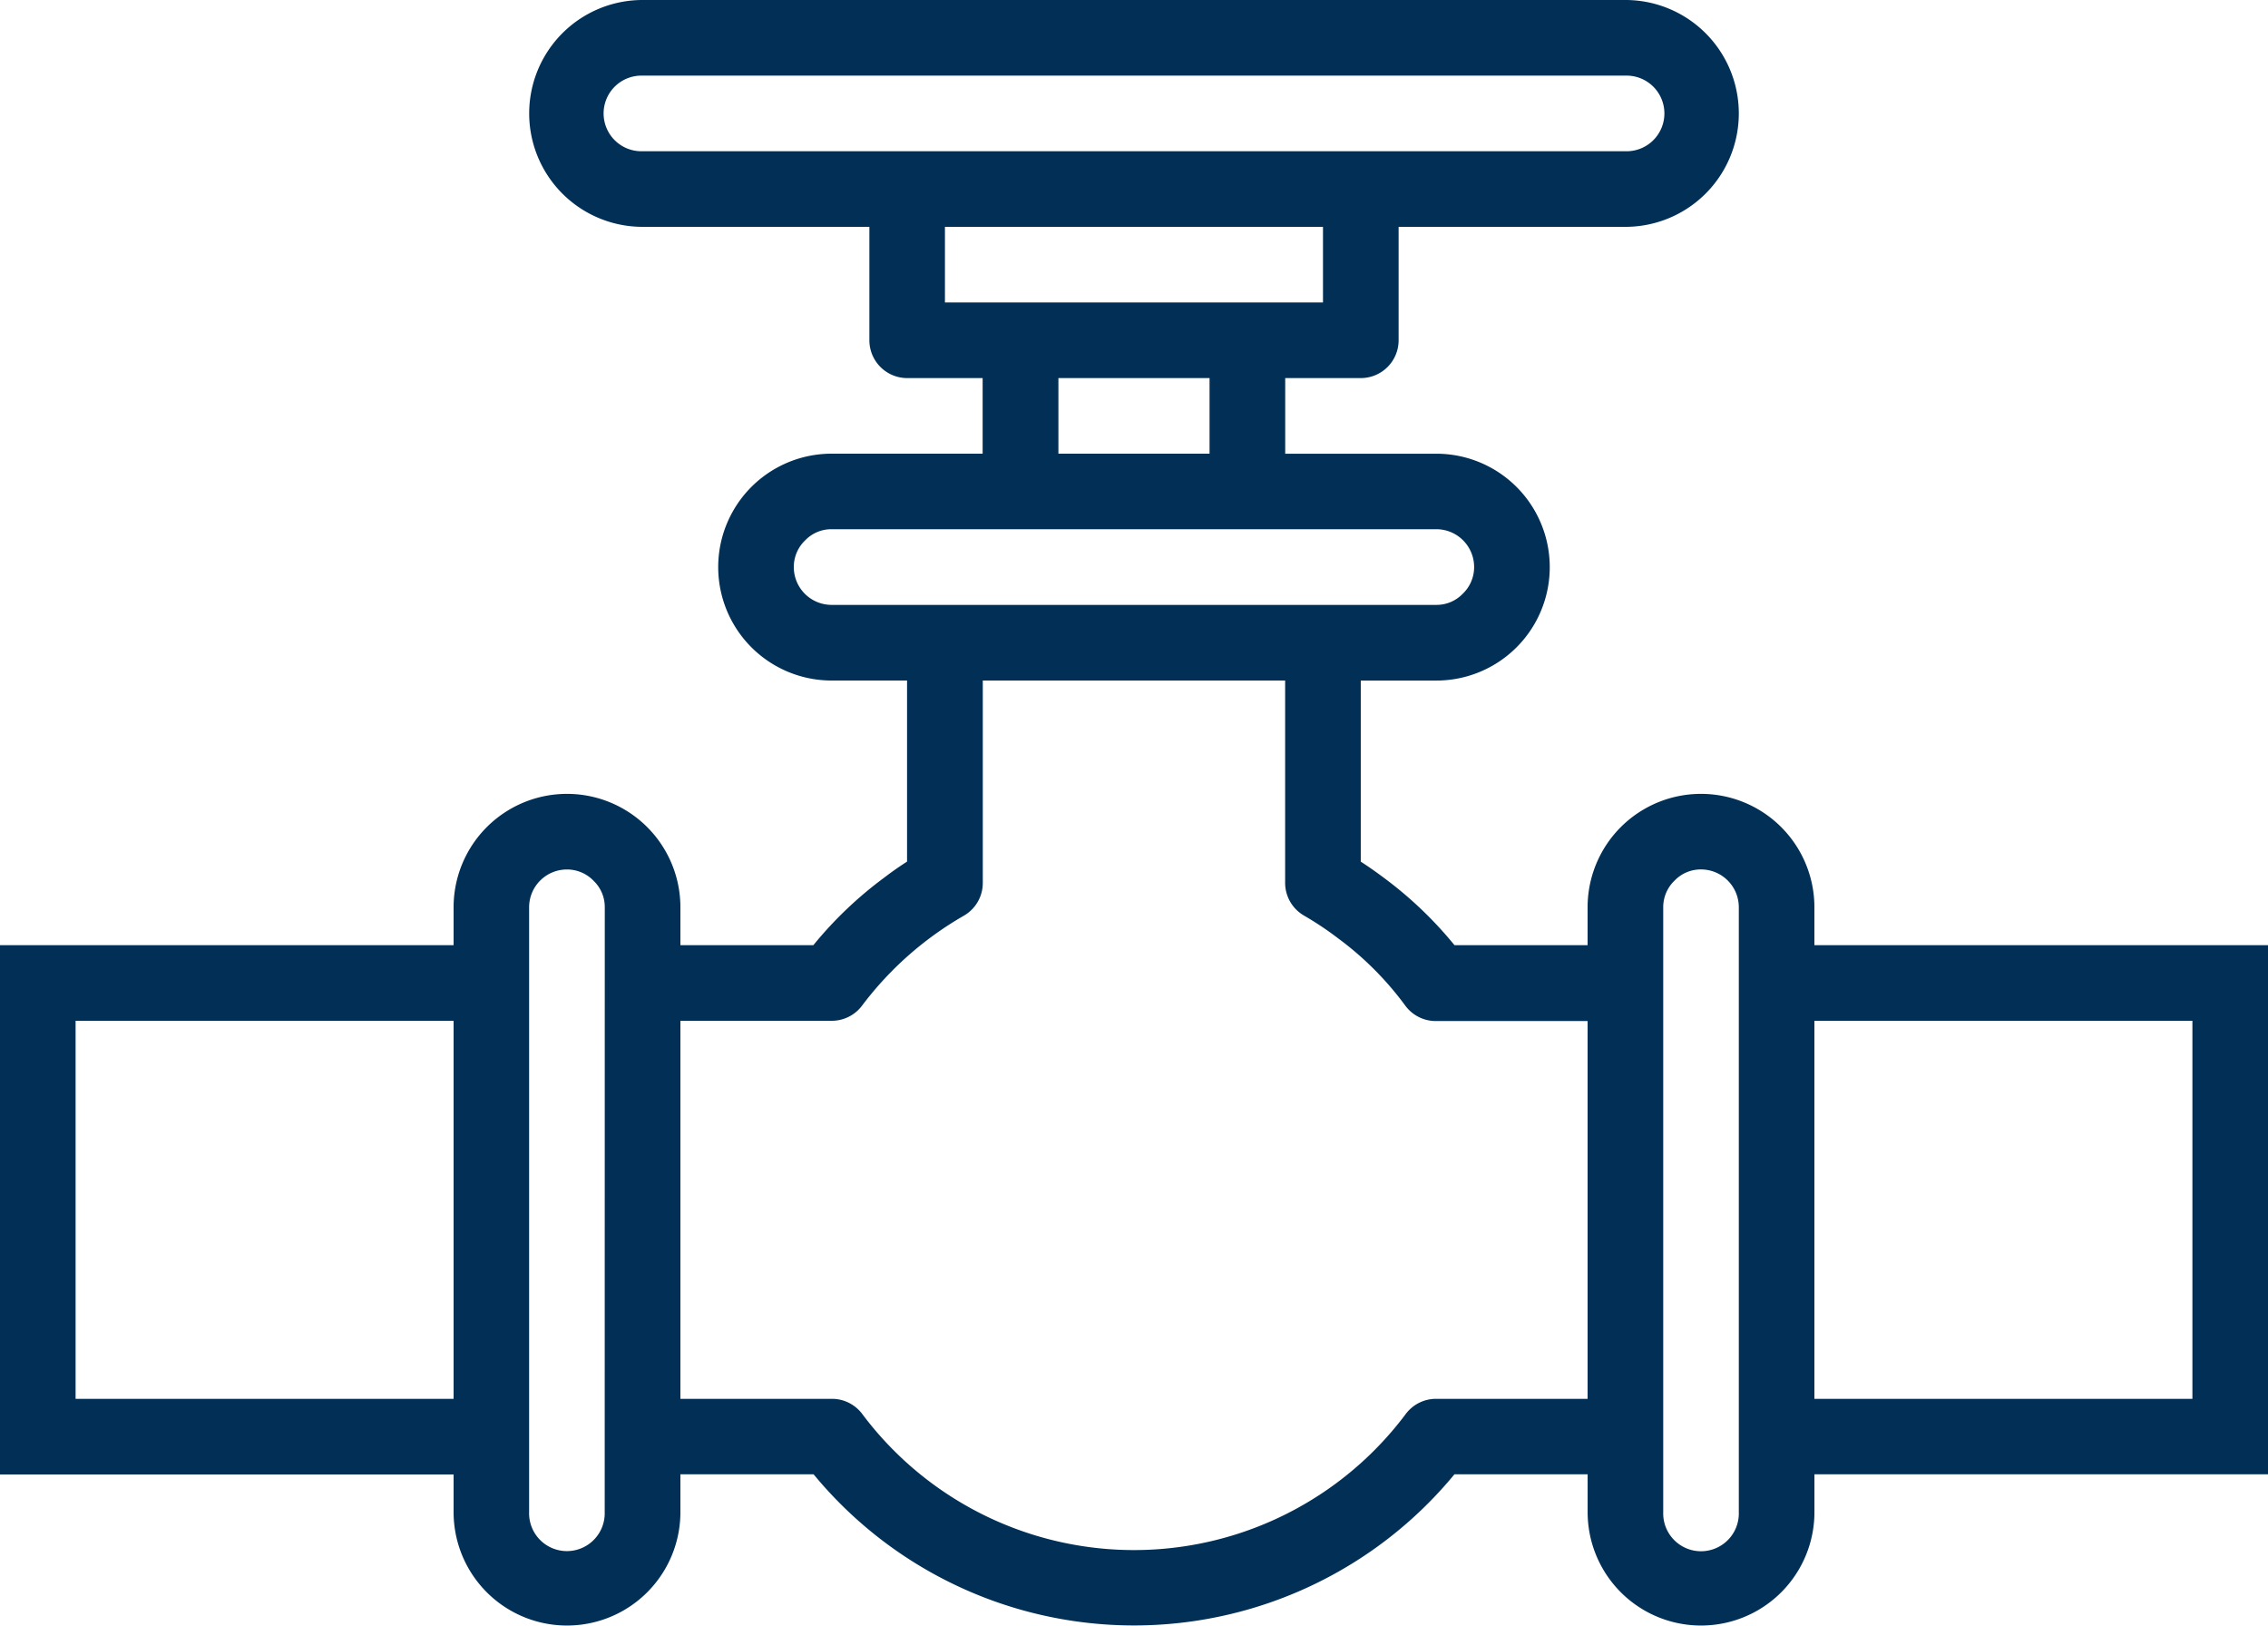 <svg id="valve" xmlns="http://www.w3.org/2000/svg" width="62.26" height="44.62" viewBox="0 0 62.26 44.62">
  <g id="Сгруппировать_11" data-name="Сгруппировать 11" transform="translate(0 0)">
    <path id="Контур_37" data-name="Контур 37" d="M49.808,93.94V92.9a3.113,3.113,0,0,0-6.226,0V93.94H39.928a10.771,10.771,0,0,0-1.95-1.858q-.311-.233-.623-.435v-4.97h2.075a3.113,3.113,0,1,0,0-6.226H35.281V78.375h2.075a1.038,1.038,0,0,0,1.038-1.038V74.224H44.62a3.113,3.113,0,0,0,0-6.226H17.64a3.113,3.113,0,0,0,0,6.226h6.226v3.113A1.038,1.038,0,0,0,24.9,78.375h2.075V80.45H22.829a3.113,3.113,0,1,0,0,6.226H24.9v4.97c-.208.134-.415.277-.615.431a10.735,10.735,0,0,0-1.957,1.863H18.678V92.9a3.113,3.113,0,0,0-6.226,0V93.94H0v14.527H12.452V109.5a3.113,3.113,0,0,0,6.226,0v-1.038h3.656a11.4,11.4,0,0,0,17.593,0h3.656V109.5a3.113,3.113,0,0,0,6.226,0v-1.038H62.26V93.94ZM12.452,106.392H2.075V96.015H12.452ZM16.6,109.5a1.038,1.038,0,1,1-2.075,0V92.9a1.038,1.038,0,0,1,1.038-1.038,1.01,1.01,0,0,1,.739.318.993.993,0,0,1,.3.72ZM17.64,72.149a1.038,1.038,0,1,1,0-2.075H44.62a1.038,1.038,0,1,1,0,2.075Zm8.3,4.151V74.224H36.318V76.3Zm7.264,2.075V80.45H29.055V78.375ZM22.829,84.6a1.038,1.038,0,0,1-1.038-1.038,1.01,1.01,0,0,1,.318-.739.993.993,0,0,1,.72-.3h16.6a1.038,1.038,0,0,1,1.038,1.038,1.01,1.01,0,0,1-.318.739.993.993,0,0,1-.72.3Zm20.753,21.791H39.421a1.038,1.038,0,0,0-.83.415,9.318,9.318,0,0,1-14.922,0,1.038,1.038,0,0,0-.83-.415H18.678V96.015h4.161a1.037,1.037,0,0,0,.83-.422,9.275,9.275,0,0,1,2.791-2.463,1.037,1.037,0,0,0,.519-.9V86.676h8.3v5.552a1.038,1.038,0,0,0,.519.9,8.834,8.834,0,0,1,.934.623A8.688,8.688,0,0,1,38.578,95.6a1.037,1.037,0,0,0,.83.422h4.174Zm4.151,3.113a1.038,1.038,0,1,1-2.075,0V92.9a1.01,1.01,0,0,1,.318-.739.993.993,0,0,1,.72-.3A1.038,1.038,0,0,1,47.733,92.9Zm12.452-3.113H49.808V96.015H60.185Z" transform="translate(0 -67.998)" fill="#012f55"/>
  </g>
</svg>
